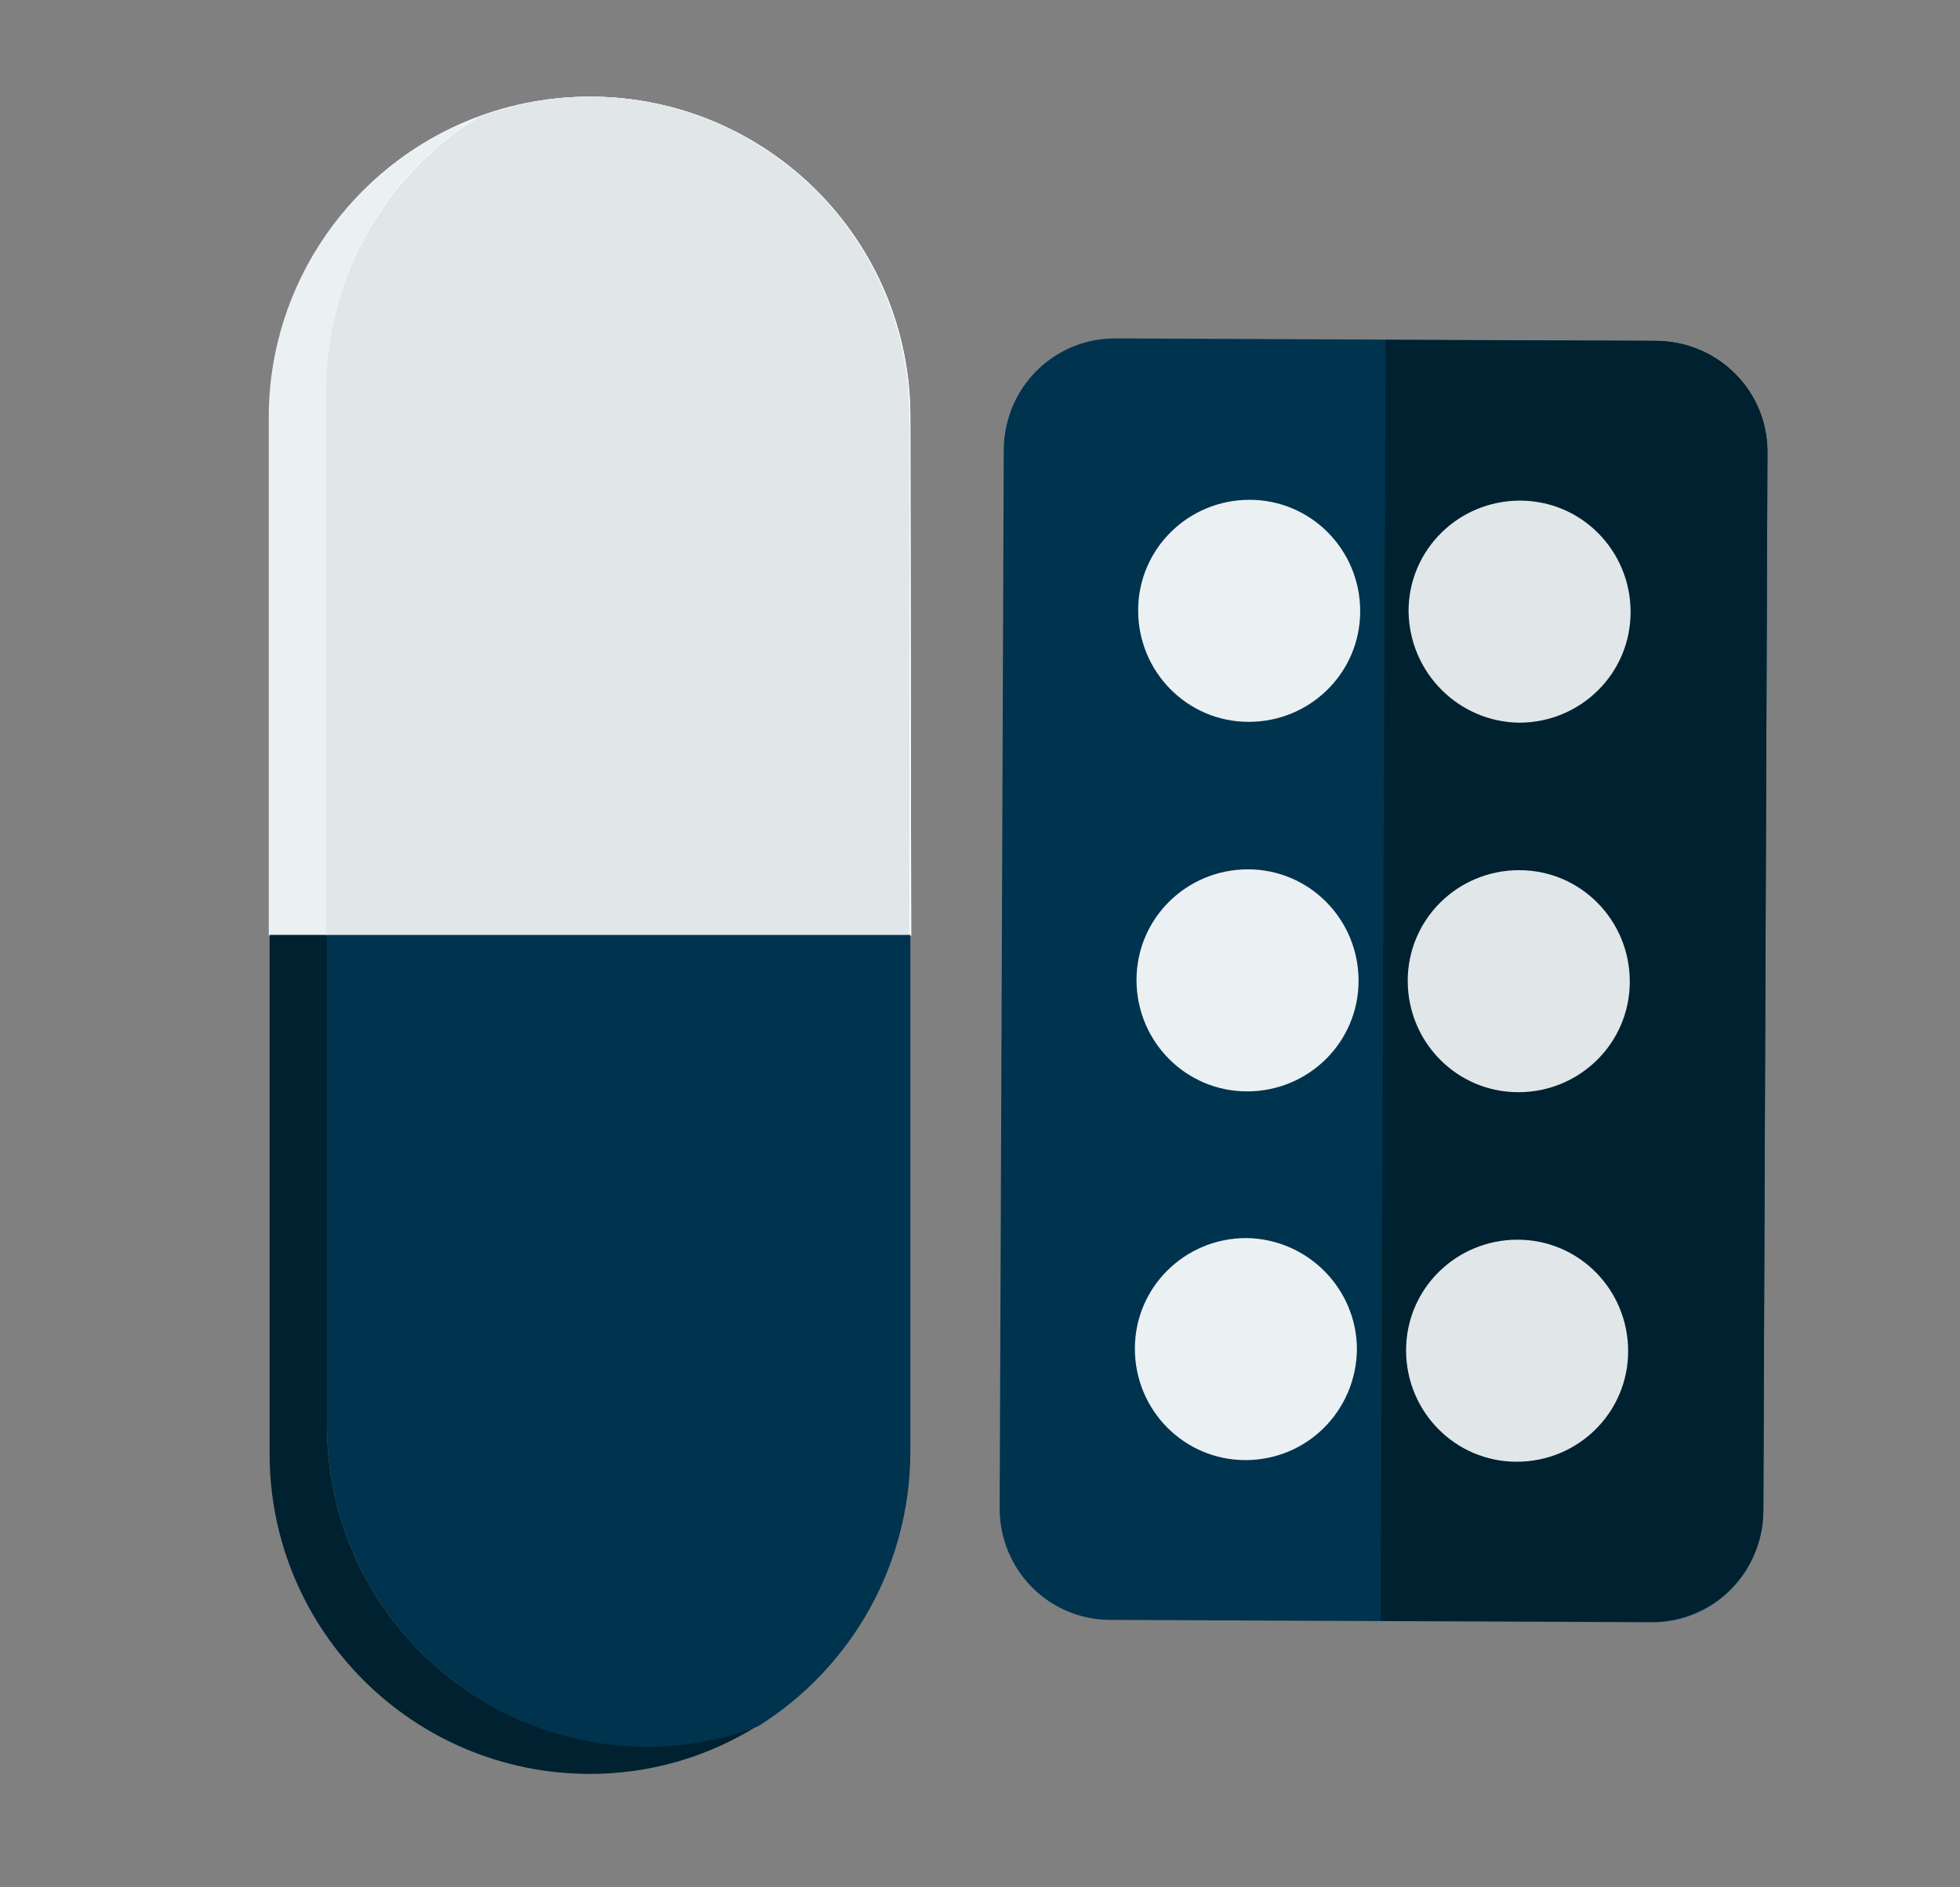 <?xml version="1.0" encoding="utf-8"?>
<!-- Generator: Adobe Illustrator 22.0.1, SVG Export Plug-In . SVG Version: 6.00 Build 0)  -->
<svg version="1.1" id="Capa_1" xmlns="http://www.w3.org/2000/svg" xmlns:xlink="http://www.w3.org/1999/xlink" x="0px" y="0px"
	 viewBox="0 0 239.2 230.3" style="enable-background:new 0 0 239.2 230.3;" xml:space="preserve">
<rect x="0" y="0" width="239.2" height="230.3" fill="#808080" stroke="none"/>
<style type="text/css">
	.st0{fill:#FFFFFF;}
	.st1{fill:#EBF0F3;}
	.st2{fill:#002130;}
	.st3{fill:#E1E6E9;}
	.st4{fill:#00334E;}
</style>
<title>drug</title>
<path id="SVGCleanerId_0" class="st0" d="M111.1,50.9c0-21.6-17.5-39.1-39.1-39.1l0,0c-21.6,0-39.1,17.5-39.1,39.1l0,63.3l78.3,0
	L111.1,50.9z"/>
<path id="SVGCleanerId_0-2" class="st0" d="M111.1,50.9c0-21.6-17.5-39.1-39.1-39.1l0,0c-21.6,0-39.1,17.5-39.1,39.1l0,63.3l78.3,0
	L111.1,50.9z"/>
<path class="st1" d="M39.8,110.7l0-63.2c0-13.5,7-26.1,18.5-33.2C43,20,32.8,34.6,32.8,50.9l0,63.3l7,0L39.8,110.7z"/>
<path class="st2" d="M92.5,210.6c-4.3,1.6-8.9,2.5-13.5,2.5l0,0c-21.6,0-39.1-17.5-39.1-39.1l0-59.9l-7,0l0,63.3
	c0,21.6,17.5,39.1,39.1,39.1c0,0,0,0,0,0l0,0C79.2,216.5,86.3,214.5,92.5,210.6z"/>
<path class="st3" d="M39.8,47.5l0,63.2l0,3.4l71.2,0l0-63.2c0-21.6-17.5-39.1-39.1-39.1l0,0c-4.6,0-9.2,0.9-13.5,2.5
	C46.9,21.4,39.8,34,39.8,47.5z"/>
<path class="st4" d="M111.1,177.4l0-63.3l-71.2,0l0,59.9c0,21.6,17.5,39.1,39.1,39.2l0,0c4.6,0,9.2-0.9,13.5-2.5
	C104,203.5,111,191,111.1,177.4z"/>
<path class="st4" d="M202.2,41.6l-66.1-0.3c-7.5,0-13.5,6-13.6,13.5l-0.5,129.3c0,7.5,6,13.6,13.5,13.6l66.1,0.3
	c7.5,0,13.5-6,13.6-13.5l0.5-129.3C215.7,47.7,209.7,41.7,202.2,41.6z"/>
<path class="st2" d="M202.2,41.6l-33.1-0.1l-0.6,156.3l33.1,0.1c7.5,0,13.5-6,13.6-13.5l0.5-129.3C215.7,47.7,209.7,41.7,202.2,41.6
	z"/>
<path class="st1" d="M152.5,61c-7.5,0-13.6,6-13.6,13.5c0,7.5,6,13.6,13.5,13.6c7.5,0,13.6-6,13.6-13.5c0,0,0,0,0,0
	C166,67.1,160,61,152.5,61z"/>
<path class="st3" d="M185.4,88.2c7.5,0,13.6-6,13.6-13.5c0-7.5-6-13.6-13.5-13.6c-7.5,0-13.6,6-13.6,13.5c0,0,0,0,0,0
	C172,82.1,178,88.1,185.4,88.2z"/>
<path class="st1" d="M152.3,106.1c-7.5,0-13.6,6-13.6,13.5c0,7.5,6,13.6,13.5,13.6c7.5,0,13.6-6,13.6-13.5c0,0,0,0,0,0
	C165.8,112.2,159.8,106.1,152.3,106.1z"/>
<path class="st3" d="M185.4,106.2c-7.5,0-13.6,6-13.6,13.5c0,7.5,6,13.6,13.5,13.6c7.5,0,13.6-6,13.6-13.5c0,0,0,0,0,0
	C198.9,112.3,192.9,106.2,185.4,106.2z"/>
<path class="st1" d="M152.1,151.1c-7.5,0-13.6,6-13.6,13.5s6,13.6,13.5,13.6c7.5,0,13.5-6,13.6-13.5
	C165.6,157.3,159.6,151.2,152.1,151.1z"/>
<path class="st3" d="M185.2,151.3c-7.5,0-13.6,6-13.6,13.5c0,7.5,6,13.6,13.5,13.6c7.5,0,13.6-6,13.6-13.5c0,0,0,0,0,0
	C198.7,157.4,192.7,151.3,185.2,151.3z"/>
</svg>
